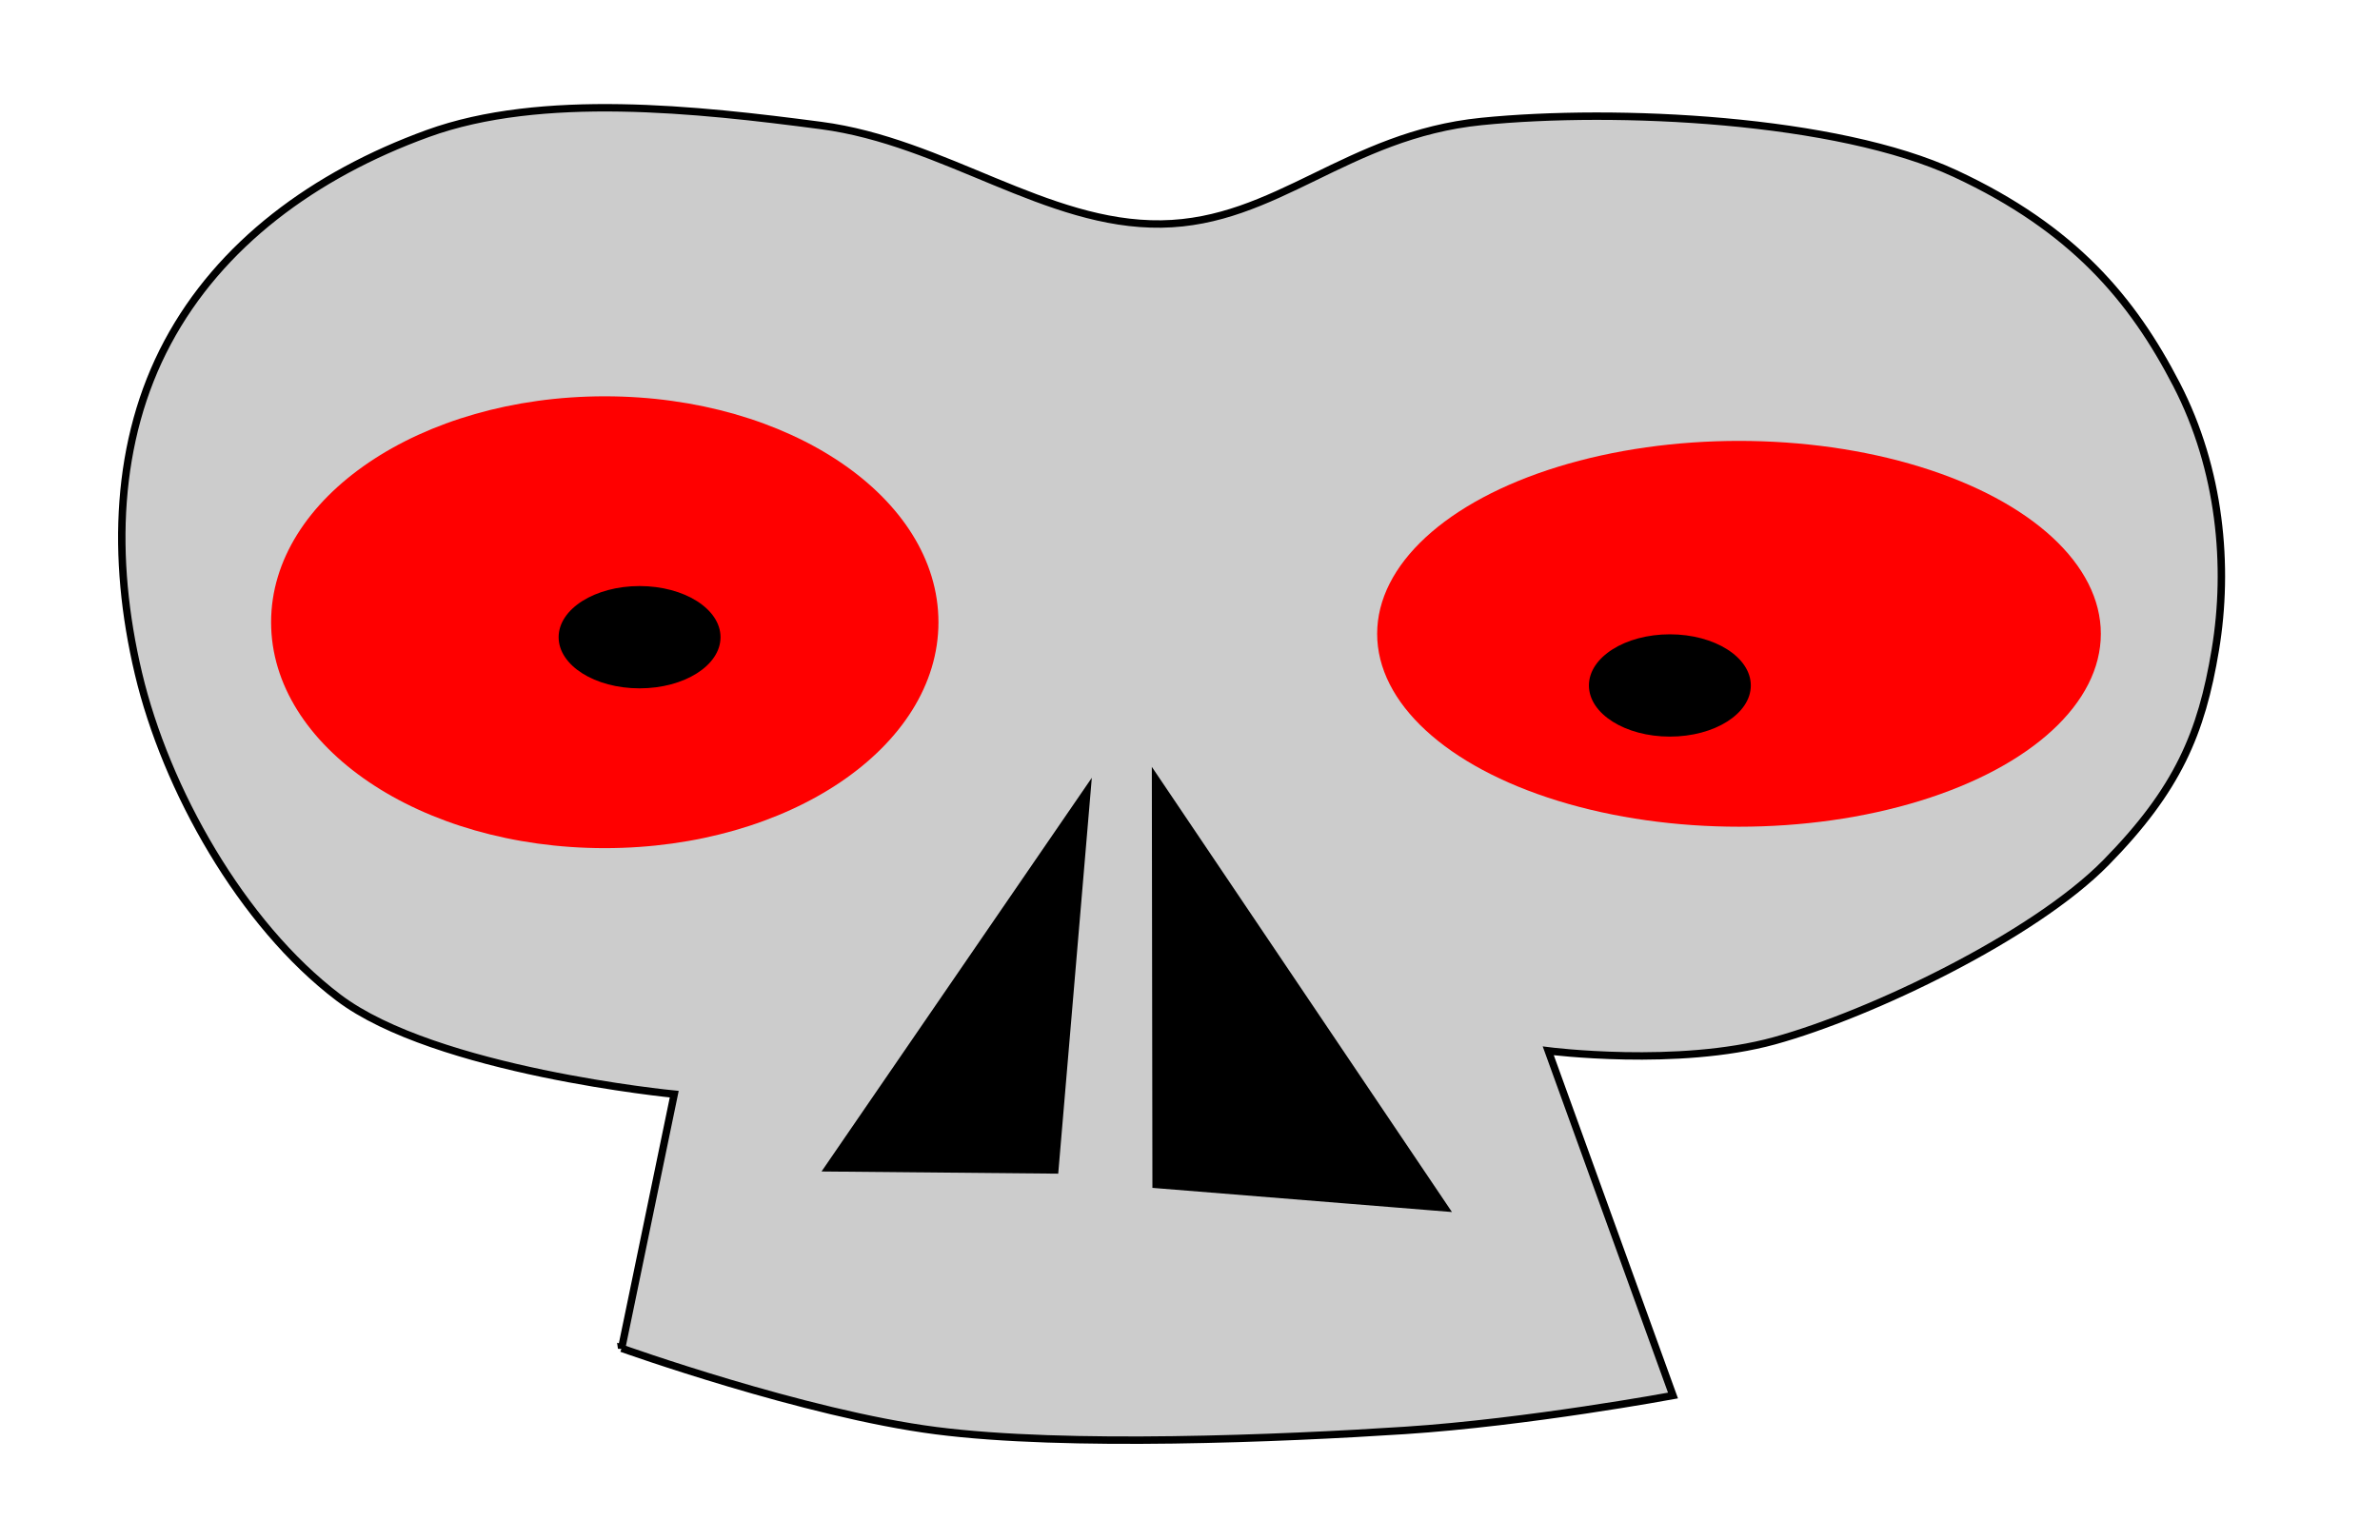 <?xml version="1.0" encoding="UTF-8" standalone="no"?>
<!-- Created with Inkscape (http://www.inkscape.org/) -->

<svg
   width="85mm"
   height="55mm"
   viewBox="0 0 85 55"
   version="1.1"
   id="svg5"
   inkscape:version="1.1.2 (0a00cf5339, 2022-02-04)"
   sodipodi:docname="sample.svg"
   xmlns:inkscape="http://www.inkscape.org/namespaces/inkscape"
   xmlns:sodipodi="http://sodipodi.sourceforge.net/DTD/sodipodi-0.dtd"
   xmlns="http://www.w3.org/2000/svg"
   xmlns:svg="http://www.w3.org/2000/svg">
  <sodipodi:namedview
     id="namedview7"
     pagecolor="#ffffff"
     bordercolor="#666666"
     borderopacity="1.0"
     inkscape:pageshadow="2"
     inkscape:pageopacity="0.0"
     inkscape:pagecheckerboard="0"
     inkscape:document-units="mm"
     showgrid="false"
     units="mm"
     inkscape:snap-global="false"
     inkscape:zoom="1"
     inkscape:cx="160.5"
     inkscape:cy="104"
     inkscape:window-width="1920"
     inkscape:window-height="1080"
     inkscape:window-x="0"
     inkscape:window-y="0"
     inkscape:window-maximized="1"
     inkscape:current-layer="layer1" />
  <defs
     id="defs2" />
  <g
     inkscape:label="Layer 1"
     inkscape:groupmode="layer"
     id="layer1">
    <path
       style="fill:#cccccc;stroke:#000000;stroke-width:0.265px;stroke-linecap:butt;stroke-linejoin:miter;stroke-opacity:1"
       d="m 22.201,48.164 1.879,-9.078 c 0,0 -8.534,-0.825 -11.997,-3.454 C 8.62,33.004 5.921,28.186 4.944,24.056 3.966,19.925 4.116,15.729 5.985,12.233 7.853,8.737 11.207,6.248 15.274,4.77 19.341,3.291 24.907,3.903 29.32,4.483 c 4.413,0.58 8.045,3.577 12.155,3.519 4.11,-0.058 6.621,-3.179 11.435,-3.663 4.814,-0.484 12.698,-0.102 16.92,1.863 4.222,1.965 6.333,4.498 7.902,7.532 1.57,3.034 1.883,6.5 1.387,9.48 -0.495,2.98 -1.339,4.984 -3.906,7.599 -2.567,2.615 -8.38,5.411 -11.839,6.365 -3.459,0.953 -8.079,0.36 -8.079,0.36 l 4.455,12.313 c 0,0 -5.186,0.961 -9.578,1.247 -4.392,0.286 -12.063,0.61 -16.75,0.007 -4.686,-0.603 -11.221,-2.942 -11.221,-2.942 z"
       id="path506"
       sodipodi:nodetypes="cczzzzzzzzzzzzcczzc" />
    <ellipse
       style="fill:#ff0000;fill-rule:evenodd;stroke-width:0.265"
       id="path50"
       cx="21.599"
       cy="22.227"
       rx="11.917"
       ry="8.07" />
    <ellipse
       style="fill:#ff0000;fill-rule:evenodd;stroke-width:0.265"
       id="path52"
       cx="62.107"
       cy="22.641"
       rx="12.923"
       ry="6.891" />
    <path
       style="fill:#000000;stroke:#000000;stroke-width:0.265px;stroke-linecap:butt;stroke-linejoin:miter;stroke-opacity:1"
       d="m 38.819,28.272 -1.147,13.52 -8.081,-0.075 z"
       id="path247" />
    <path
       style="fill:#000000;stroke:#000000;stroke-width:0.265px;stroke-linecap:butt;stroke-linejoin:miter;stroke-opacity:1"
       d="M 41.29,42.311 51.592,43.142 41.27,27.828 Z"
       id="path249" />
    <ellipse
       style="fill:#000000;stroke-width:0.265"
       id="path389"
       cx="22.842"
       cy="22.762"
       rx="2.891"
       ry="1.827" />
    <ellipse
       style="fill:#000000;stroke-width:0.265"
       id="ellipse471"
       cx="59.638"
       cy="24.486"
       rx="2.891"
       ry="1.827" />
  </g>
</svg>
